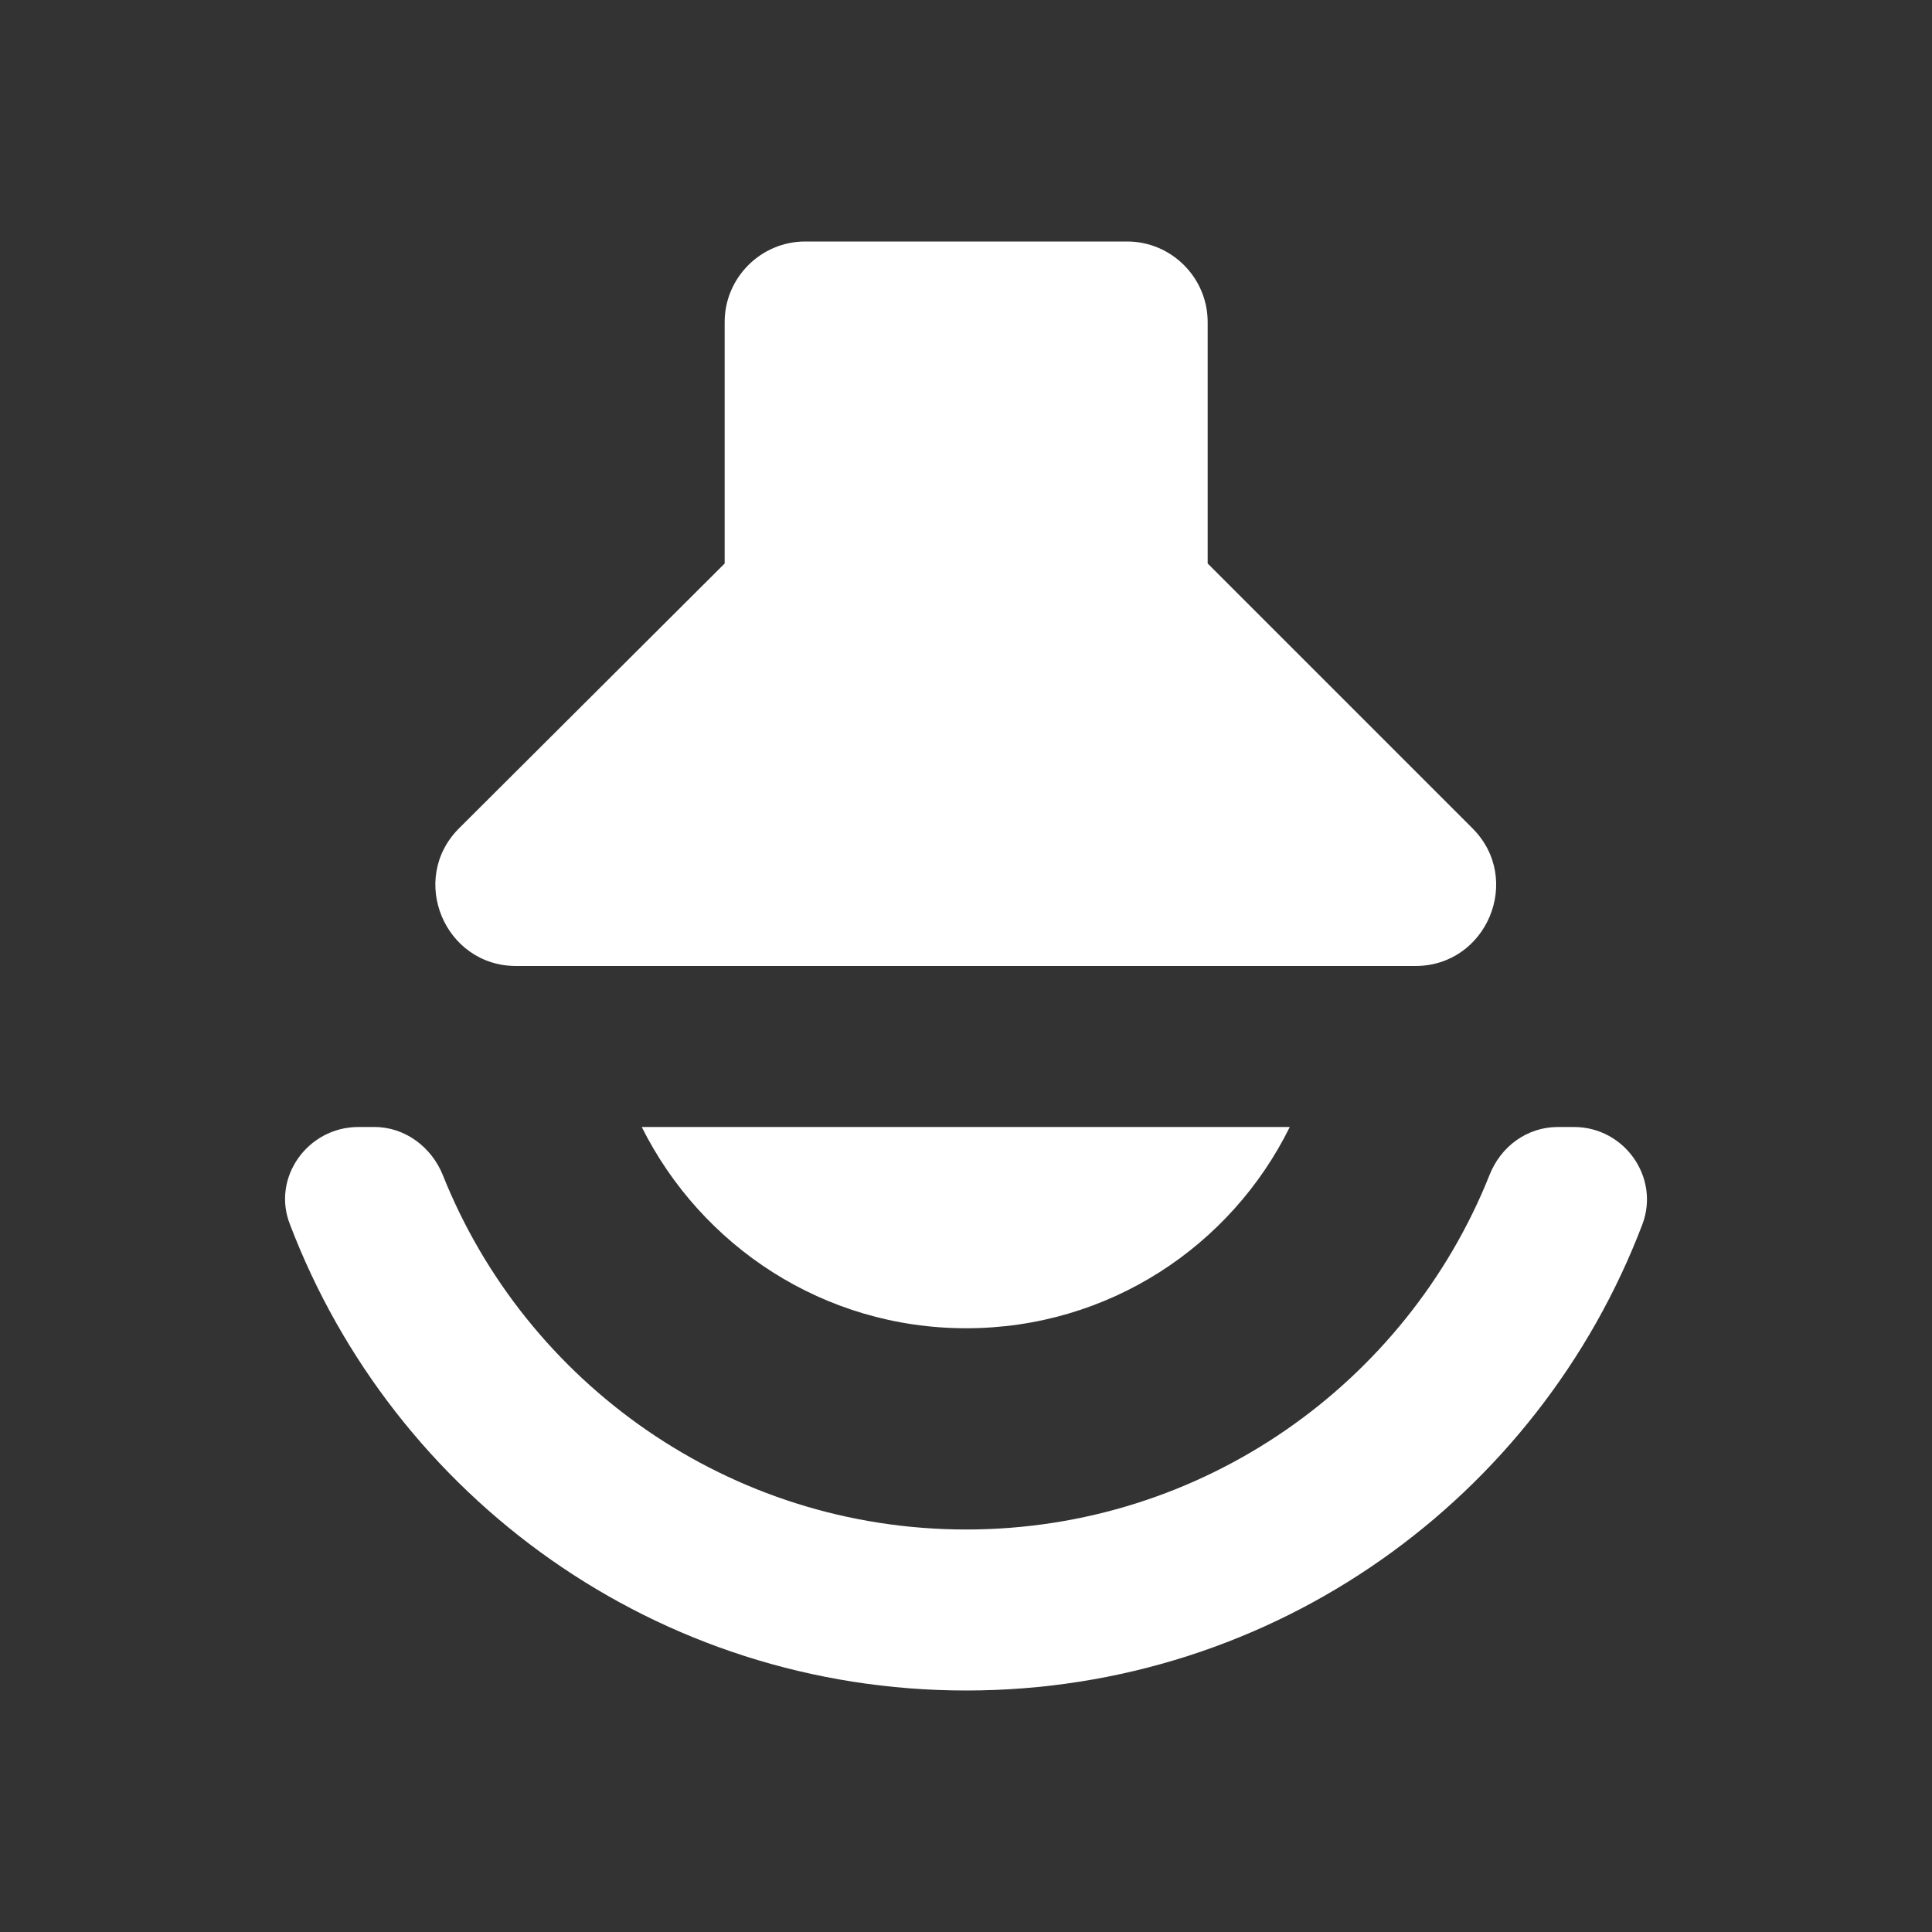 <?xml version="1.0" encoding="UTF-8" standalone="no"?>
<svg
   xmlns:dc="http://purl.org/dc/elements/1.1/"
   xmlns:cc="http://creativecommons.org/ns#"
   xmlns:rdf="http://www.w3.org/1999/02/22-rdf-syntax-ns#"
   xmlns:svg="http://www.w3.org/2000/svg"
   xmlns="http://www.w3.org/2000/svg"
   xmlns:sodipodi="http://sodipodi.sourceforge.net/DTD/sodipodi-0.dtd"
   xmlns:inkscape="http://www.inkscape.org/namespaces/inkscape"
   height="24"
   viewBox="0 0 24 24"
   width="24"
   version="1.1"
   id="svg4"
   sodipodi:docname="audio-speaker-left-side-testing (4th copy).svg"
   inkscape:version="1.0.1 (3bc2e813f5, 2020-09-07)">
  <rect x="0" y="0" width="24" height="24" fill="#333333" stroke="none"/>
  <defs
     id="defs8" />
  <sodipodi:namedview
     pagecolor="#ffffff"
     bordercolor="#666666"
     borderopacity="1"
     objecttolerance="10"
     gridtolerance="10"
     guidetolerance="10"
     inkscape:pageopacity="0"
     inkscape:pageshadow="2"
     inkscape:window-width="1908"
     inkscape:window-height="1022"
     id="namedview6"
     showgrid="false"
     inkscape:zoom="24.603986"
     inkscape:cx="5.1103235"
     inkscape:cy="11.183883"
     inkscape:window-x="8"
     inkscape:window-y="1098"
     inkscape:window-maximized="0"
     inkscape:current-layer="svg4"
     inkscape:document-rotation="0" />
  <path fill="#ffffff"
     d="m 10.002,3 h 4 c 0.55,0 1,0.45 1,1 v 3 l 3.29,3.29 c 0.63,0.63 0.18,1.71 -0.71,1.71 h -11.17 c -0.89,0 -1.34,-1.08 -0.71,-1.71 l 3.3,-3.29 V 4 c 0,-0.55 0.45,-1 1,-1 z m 2,13.5 c -1.77,0 -3.29,-1.02 -4.03,-2.5 h 8.05 c -0.73,1.48 -2.25,2.5 -4.02,2.5 z m -7.55,-2.5 h 0.2 c 0.38,0 0.71,0.25 0.85,0.6 1.03,2.58 3.56,4.4 6.5,4.4 2.94,0 5.47,-1.82 6.5,-4.4 0.14,-0.36 0.47,-0.6 0.85,-0.6 h 0.2 c 0.63,0 1.07,0.63 0.85,1.21 -1.29,3.39 -4.56,5.79 -8.4,5.79 -3.84,0 -7.11,-2.4 -8.4,-5.79 -0.23,-0.58 0.22,-1.21 0.85,-1.21 z"
     id="path2" />
</svg>
